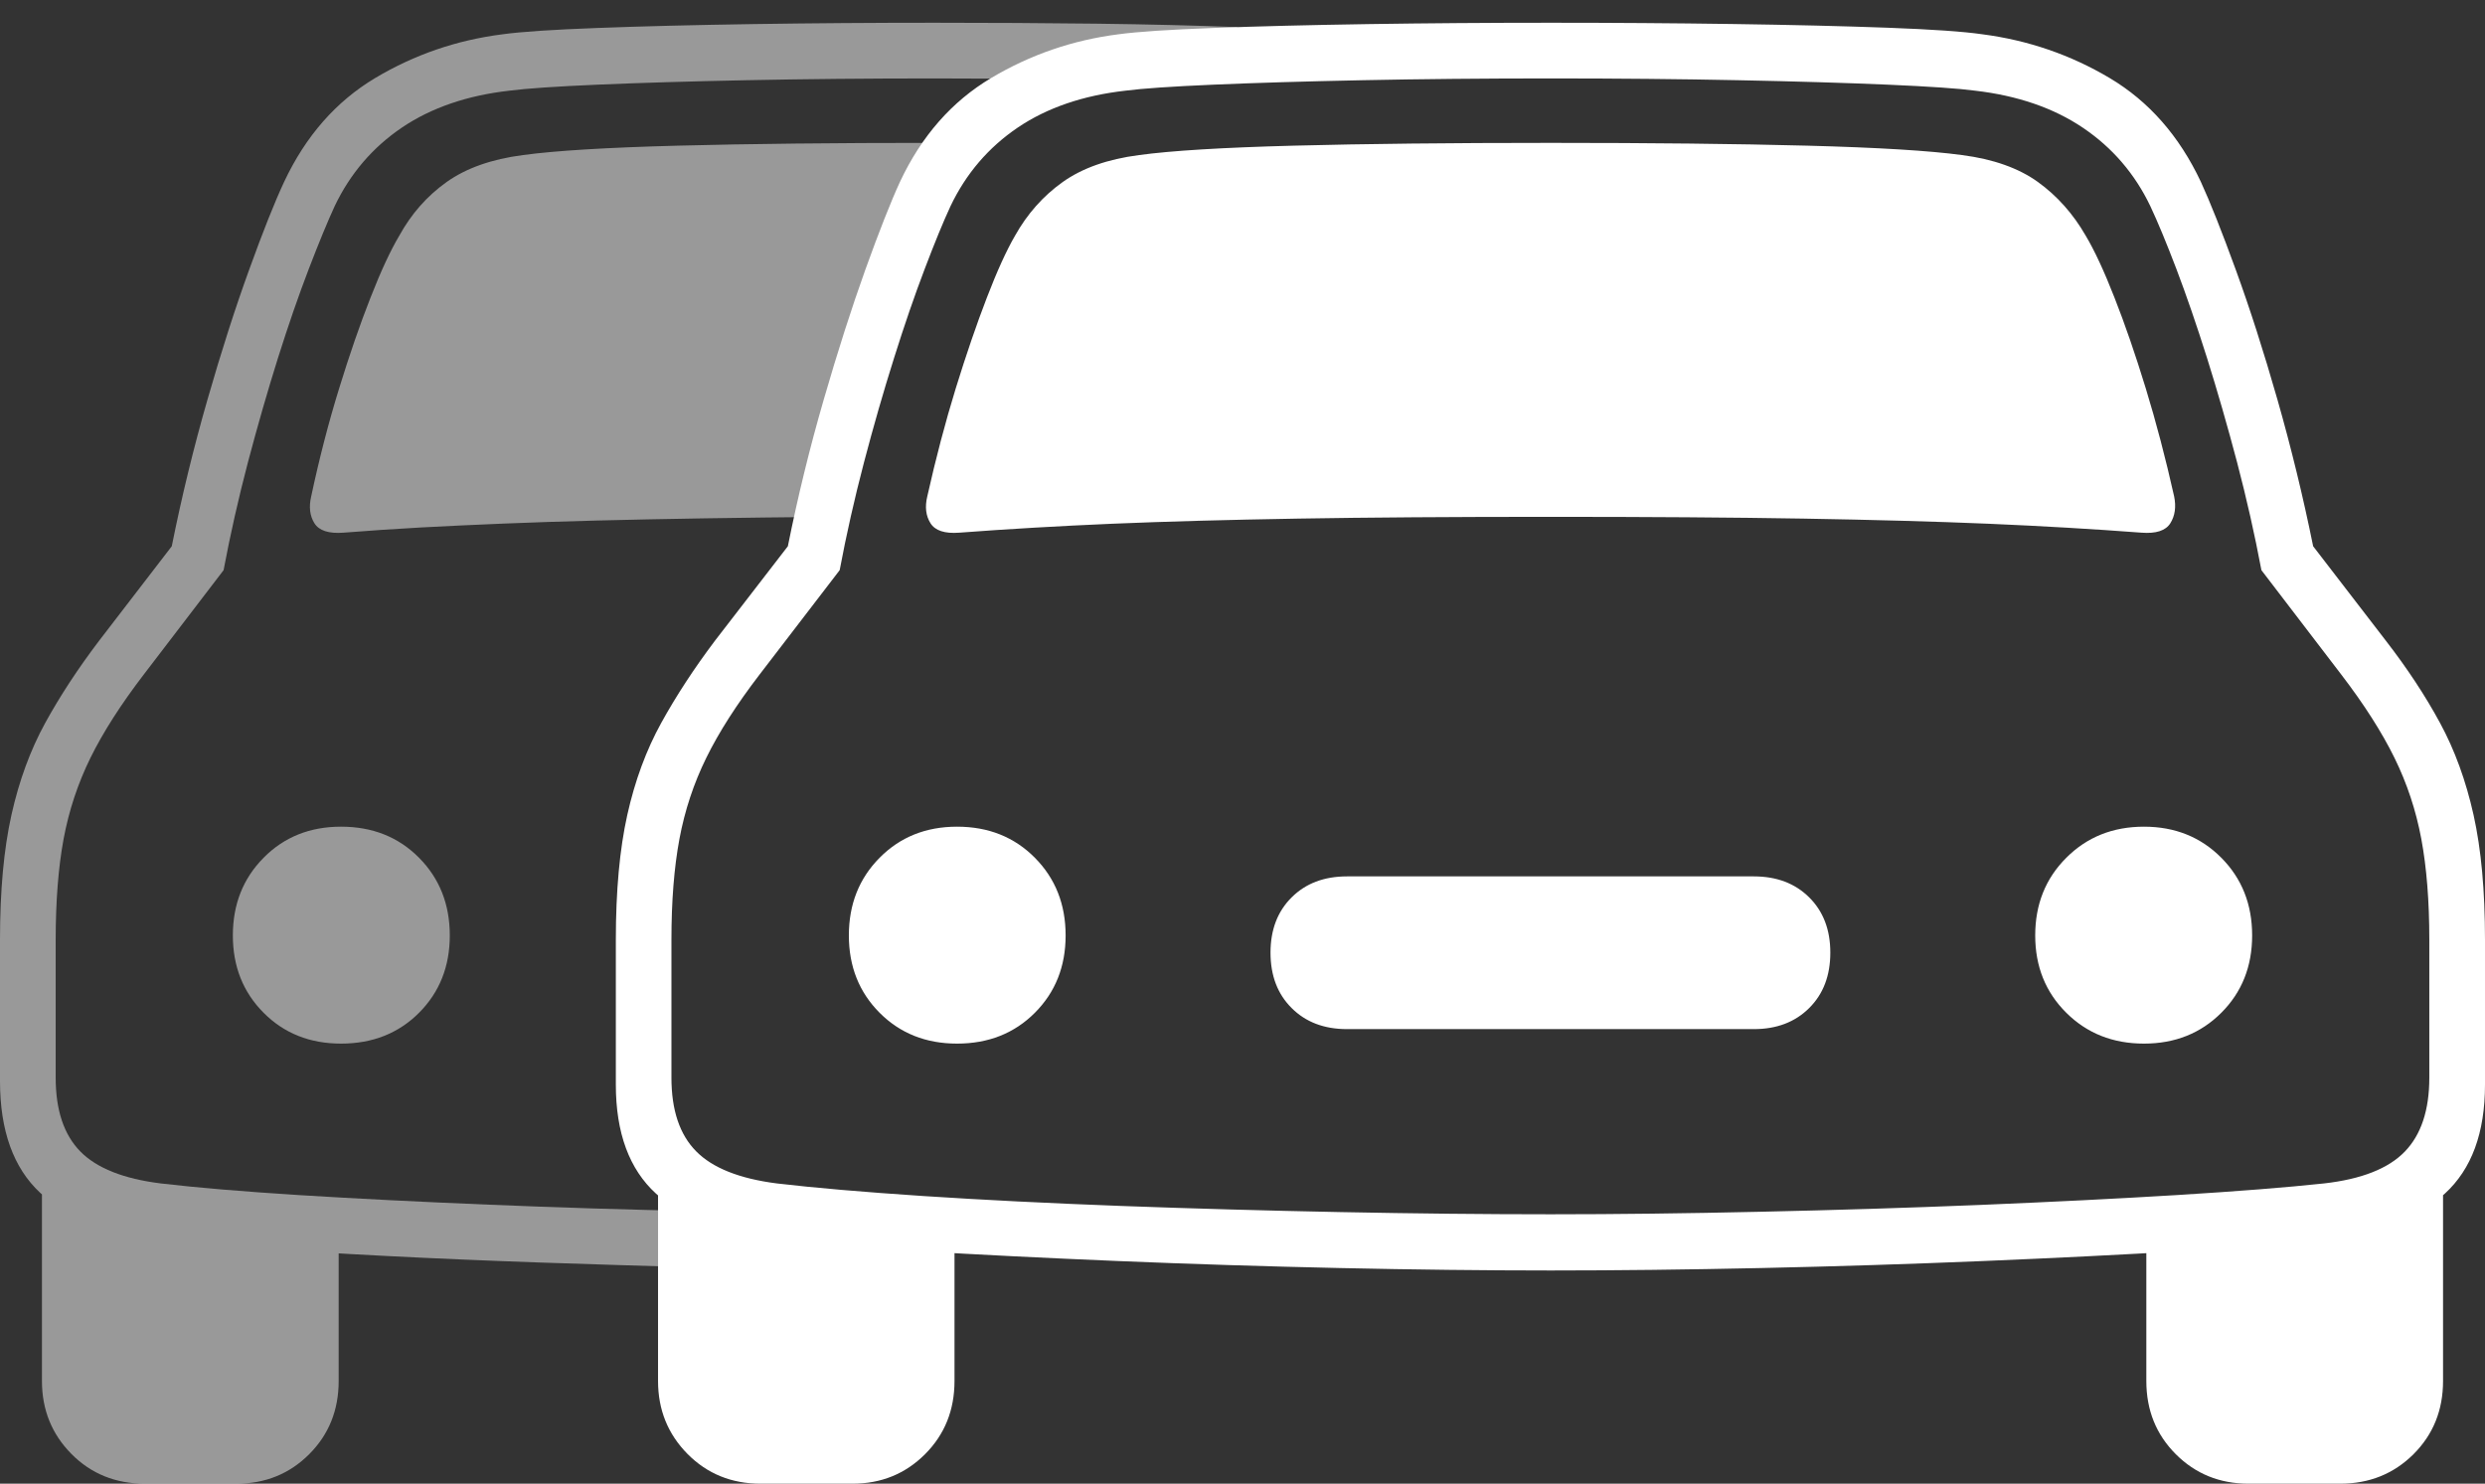 <?xml version="1.0" encoding="UTF-8"?>
<!--Generator: Apple Native CoreSVG 175-->
<!DOCTYPE svg
PUBLIC "-//W3C//DTD SVG 1.1//EN"
       "http://www.w3.org/Graphics/SVG/1.1/DTD/svg11.dtd">
<svg version="1.1" xmlns="http://www.w3.org/2000/svg" xmlns:xlink="http://www.w3.org/1999/xlink" width="29.497" height="17.612">
 <rect width="100%" height="100%" fill="#333333" stroke="none"/>
 <g>
  <rect height="17.612" opacity="0" width="29.497" x="0" y="0"/>
  <path d="M8.296 15.045L8.296 14.377Q7.029 14.351 5.804 14.3Q4.578 14.25 3.562 14.187Q2.547 14.123 1.91 14.048Q1.246 13.966 0.953 13.668Q0.661 13.37 0.661 12.793L0.661 11.155Q0.661 10.467 0.755 9.958Q0.85 9.45 1.074 8.995Q1.299 8.539 1.707 8.006L2.654 6.768Q2.773 6.135 2.943 5.487Q3.114 4.84 3.299 4.251Q3.485 3.662 3.665 3.193Q3.845 2.724 3.973 2.446Q4.249 1.868 4.771 1.514Q5.294 1.161 6.049 1.076Q6.348 1.037 7.091 1.005Q7.834 0.973 8.867 0.952Q9.901 0.931 11.096 0.931Q11.961 0.931 12.768 0.943Q13.576 0.956 14.307 0.971L14.687 0.322Q13.949 0.293 13.011 0.281Q12.073 0.27 11.096 0.27Q9.984 0.27 8.933 0.286Q7.883 0.302 7.093 0.332Q6.302 0.361 5.966 0.407Q5.151 0.51 4.454 0.926Q3.757 1.342 3.373 2.158Q3.204 2.519 2.957 3.203Q2.709 3.886 2.462 4.746Q2.215 5.605 2.039 6.484L1.177 7.605Q0.802 8.099 0.537 8.581Q0.272 9.064 0.136 9.673Q0 10.283 0 11.155L0 12.833Q0 13.716 0.478 14.16Q0.956 14.604 1.793 14.7Q2.291 14.762 3.008 14.813Q3.725 14.865 4.588 14.909Q5.45 14.953 6.393 14.986Q7.336 15.018 8.296 15.045ZM9.843 6.135L11.295 1.696Q11.251 1.696 11.2 1.696Q11.15 1.696 11.096 1.696Q9.309 1.696 8.046 1.729Q6.783 1.762 6.206 1.841Q5.65 1.913 5.301 2.161Q4.953 2.409 4.74 2.797Q4.583 3.06 4.398 3.533Q4.212 4.005 4.026 4.609Q3.839 5.213 3.694 5.892Q3.65 6.079 3.732 6.211Q3.815 6.343 4.077 6.323Q4.531 6.287 4.999 6.261Q5.467 6.236 5.981 6.215Q6.495 6.194 7.082 6.179Q7.669 6.164 8.355 6.153Q9.041 6.142 9.843 6.135ZM1.72 17.612L2.806 17.612Q3.32 17.612 3.67 17.262Q4.02 16.912 4.02 16.393L4.02 14.633L0.498 14.006L0.498 16.393Q0.498 16.905 0.848 17.259Q1.198 17.612 1.72 17.612ZM4.048 12.388Q4.609 12.388 4.974 12.022Q5.339 11.656 5.339 11.104Q5.339 10.55 4.974 10.182Q4.609 9.813 4.048 9.813Q3.493 9.813 3.129 10.182Q2.764 10.55 2.764 11.104Q2.764 11.656 3.129 12.022Q3.493 12.388 4.048 12.388Z" fill="rgba(255,255,255,0.5)"/>
  <path d="M18.408 15.081Q19.576 15.081 20.907 15.052Q22.239 15.023 23.537 14.969Q24.834 14.915 25.926 14.85Q27.017 14.786 27.704 14.7Q28.542 14.604 29.02 14.169Q29.497 13.734 29.497 12.874L29.497 11.155Q29.497 10.283 29.361 9.673Q29.225 9.064 28.963 8.581Q28.702 8.099 28.32 7.605L27.457 6.484Q27.279 5.605 27.034 4.746Q26.788 3.886 26.539 3.203Q26.29 2.519 26.124 2.158Q25.74 1.342 25.043 0.927Q24.346 0.513 23.531 0.407Q23.195 0.358 22.404 0.329Q21.614 0.3 20.564 0.285Q19.513 0.27 18.408 0.27Q17.293 0.27 16.245 0.286Q15.196 0.302 14.405 0.332Q13.615 0.361 13.276 0.407Q12.464 0.51 11.765 0.926Q11.066 1.342 10.683 2.158Q10.517 2.519 10.271 3.203Q10.026 3.886 9.777 4.746Q9.528 5.605 9.352 6.484L8.487 7.605Q8.115 8.099 7.849 8.581Q7.582 9.064 7.446 9.673Q7.31 10.283 7.31 11.155L7.31 12.874Q7.31 13.734 7.787 14.169Q8.264 14.604 9.106 14.7Q9.792 14.786 10.884 14.85Q11.975 14.915 13.273 14.969Q14.57 15.023 15.902 15.052Q17.234 15.081 18.408 15.081ZM18.408 14.414Q17.236 14.414 15.911 14.388Q14.587 14.362 13.304 14.315Q12.021 14.267 10.954 14.197Q9.886 14.126 9.223 14.048Q8.555 13.963 8.263 13.666Q7.97 13.37 7.97 12.793L7.97 11.155Q7.97 10.467 8.065 9.958Q8.16 9.45 8.384 8.995Q8.608 8.539 9.017 8.006L9.967 6.768Q10.086 6.135 10.256 5.487Q10.426 4.84 10.612 4.251Q10.797 3.662 10.976 3.193Q11.154 2.724 11.283 2.446Q11.559 1.868 12.081 1.514Q12.604 1.161 13.362 1.076Q13.66 1.037 14.402 1.005Q15.143 0.973 16.177 0.952Q17.21 0.931 18.408 0.931Q19.596 0.931 20.631 0.952Q21.666 0.973 22.409 1.005Q23.152 1.037 23.442 1.076Q24.203 1.164 24.725 1.517Q25.248 1.87 25.524 2.446Q25.655 2.724 25.834 3.193Q26.012 3.662 26.198 4.251Q26.383 4.84 26.554 5.487Q26.724 6.135 26.843 6.768L27.79 8.006Q28.198 8.539 28.422 8.995Q28.646 9.45 28.741 9.958Q28.836 10.467 28.836 11.155L28.836 12.793Q28.836 13.37 28.544 13.671Q28.251 13.973 27.584 14.048Q26.921 14.119 25.853 14.185Q24.786 14.25 23.504 14.303Q22.223 14.355 20.897 14.384Q19.571 14.414 18.408 14.414ZM11.007 5.892Q10.962 6.079 11.045 6.211Q11.128 6.343 11.387 6.323Q12.246 6.258 13.202 6.217Q14.159 6.177 15.408 6.156Q16.656 6.135 18.408 6.135Q20.154 6.135 21.401 6.156Q22.648 6.177 23.604 6.217Q24.561 6.258 25.42 6.323Q25.679 6.343 25.762 6.211Q25.845 6.079 25.807 5.892Q25.655 5.213 25.47 4.609Q25.285 4.005 25.099 3.533Q24.914 3.06 24.757 2.797Q24.534 2.409 24.191 2.161Q23.847 1.913 23.291 1.841Q22.711 1.762 21.45 1.729Q20.188 1.696 18.408 1.696Q16.618 1.696 15.357 1.729Q14.095 1.762 13.519 1.841Q12.962 1.913 12.614 2.161Q12.266 2.409 12.049 2.797Q11.896 3.06 11.714 3.533Q11.532 4.005 11.345 4.609Q11.159 5.213 11.007 5.892ZM9.029 17.612L10.118 17.612Q10.63 17.612 10.98 17.262Q11.33 16.912 11.33 16.393L11.33 14.519L7.811 14.059L7.811 16.393Q7.811 16.905 8.161 17.259Q8.511 17.612 9.029 17.612ZM26.691 17.612L27.777 17.612Q28.296 17.612 28.648 17.262Q28.999 16.912 28.999 16.393L28.999 14.059L25.477 14.519L25.477 16.393Q25.477 16.912 25.827 17.262Q26.177 17.612 26.691 17.612ZM11.36 12.388Q11.919 12.388 12.284 12.022Q12.649 11.656 12.649 11.104Q12.649 10.55 12.284 10.182Q11.919 9.813 11.36 9.813Q10.806 9.813 10.441 10.182Q10.076 10.55 10.076 11.104Q10.076 11.656 10.441 12.022Q10.806 12.388 11.36 12.388ZM15.989 12.216L20.818 12.216Q21.224 12.216 21.475 11.966Q21.726 11.717 21.726 11.308Q21.726 10.901 21.475 10.652Q21.224 10.403 20.818 10.403L15.989 10.403Q15.582 10.403 15.332 10.652Q15.081 10.901 15.081 11.308Q15.081 11.717 15.332 11.966Q15.582 12.216 15.989 12.216ZM25.449 12.388Q26.001 12.388 26.367 12.022Q26.733 11.656 26.733 11.104Q26.733 10.55 26.367 10.182Q26.001 9.813 25.449 9.813Q24.895 9.813 24.527 10.182Q24.158 10.55 24.158 11.104Q24.158 11.656 24.527 12.022Q24.895 12.388 25.449 12.388Z" fill="#ffffff"/>
 </g>
</svg>
